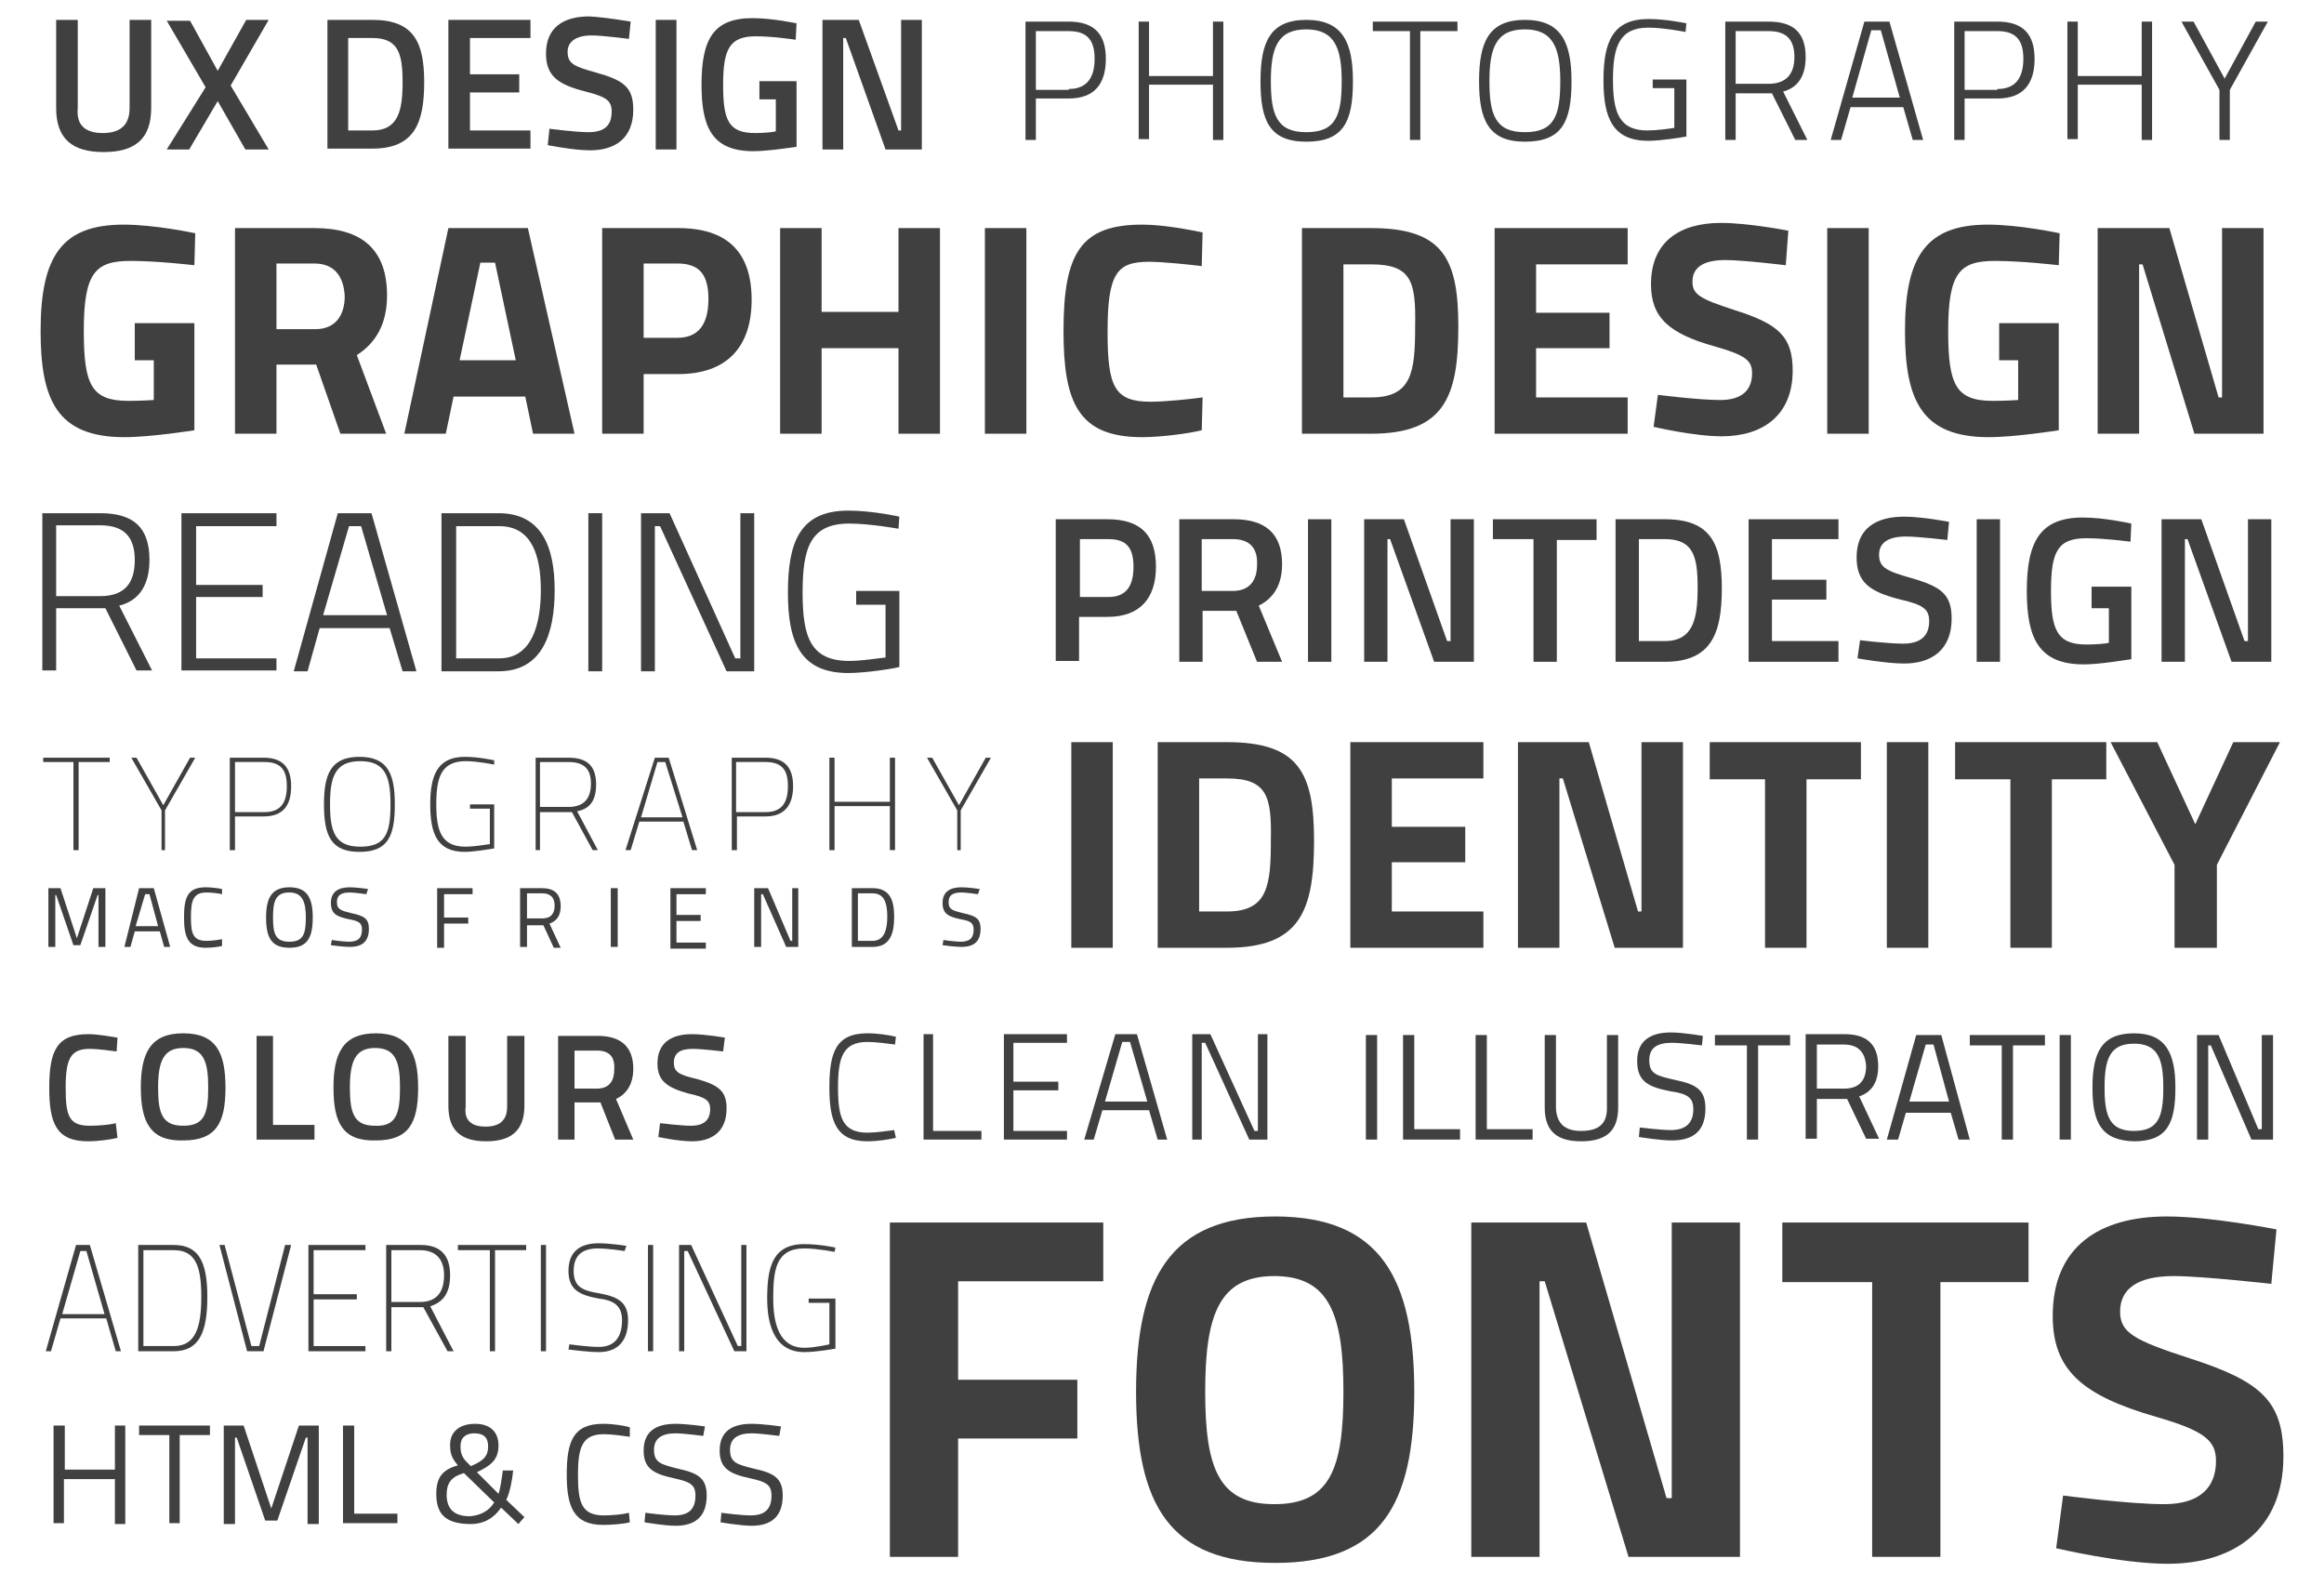 <?xml version="1.0" encoding="utf-8"?>
<!-- Generator: Adobe Illustrator 22.1.0, SVG Export Plug-In . SVG Version: 6.00 Build 0)  -->
<svg version="1.1" id="Layer_1" xmlns="http://www.w3.org/2000/svg" xmlns:xlink="http://www.w3.org/1999/xlink" x="0px" y="0px"
	 viewBox="0 0 269 182" style="enable-background:new 0 0 269 182;" xml:space="preserve">
<style type="text/css">
	.st0{fill:#404041;}
</style>
<g>
	<g>
		<path class="st0" d="M11.9,15.4c2,0,3.1-0.9,3.1-2.9V2.3h2.5v10.2c0,3.6-1.9,5.1-5.5,5.1c-3.6,0-5.5-1.5-5.5-5.1V2.3h2.5v10.2
			C8.8,14.5,9.9,15.4,11.9,15.4z"/>
		<path class="st0" d="M25.2,8.2l3.3-5.9h2.6l-4.4,7.6l4.4,7.4h-2.7l-3.2-5.6l-3.3,5.6h-2.6l4.5-7.2l-4.5-7.7H22L25.2,8.2z"/>
		<path class="st0" d="M37.9,17.3v-15h5.2c4.8,0,6,2.6,6,7.2c0,4.7-1.1,7.7-6,7.7H37.9z M43.1,4.4h-2.8v10.7h2.8
			c3,0,3.5-2.3,3.5-5.6C46.6,6.2,46.1,4.4,43.1,4.4z"/>
		<path class="st0" d="M51.9,2.3h9.5v2.1h-7v4.2h5.7v2.1h-5.7v4.4h7v2.1h-9.5V2.3z"/>
		<path class="st0" d="M72.8,4.5c0,0-3.1-0.4-4.3-0.4c-1.8,0-2.8,0.7-2.8,1.9c0,1.4,0.8,1.7,3.3,2.4c3.2,0.9,4.3,1.7,4.3,4.3
			c0,3.3-2.1,4.7-5,4.7c-1.9,0-4.9-0.6-4.9-0.6l0.2-1.9c0,0,3,0.4,4.5,0.4c1.9,0,2.7-0.8,2.7-2.4c0-1.3-0.7-1.7-3-2.3
			c-3.2-0.8-4.6-1.8-4.6-4.4c0-3,2-4.3,5-4.3C70.1,2,73,2.5,73,2.5L72.8,4.5z"/>
		<path class="st0" d="M75.9,2.3h2.4v15h-2.4V2.3z"/>
		<path class="st0" d="M87.9,9.4h4.3V17c-0.2,0-3.2,0.5-5,0.5c-4.8,0-6-2.8-6-7.7c0-5.3,1.4-7.7,5.9-7.7c2.3,0,5.1,0.6,5.1,0.6
			l-0.1,1.9c0,0-2.6-0.4-4.6-0.4c-3,0-3.8,1.4-3.8,5.6c0,4.1,0.6,5.6,3.7,5.6c1,0,2.1-0.1,2.4-0.2v-3.7h-1.9V9.4z"/>
		<path class="st0" d="M95.2,2.3h4.2l4.6,12.8h0.3V2.3h2.4v15h-4.2L97.9,4.4h-0.3v12.9h-2.4V2.3z"/>
	</g>
	<g>
		<path class="st0" d="M119.9,11.4v4.8h-1.2V2.5h5c2.9,0,4.3,1.4,4.3,4.3c0,2.9-1.3,4.6-4.3,4.6H119.9z M123.7,10.3
			c2.1,0,3-1.3,3-3.5c0-2.2-0.9-3.2-3-3.2h-3.8v6.8H123.7z"/>
		<path class="st0" d="M140.4,9.8H133v6.3h-1.2V2.5h1.2v6.3h7.4V2.5h1.2v13.7h-1.2V9.8z"/>
		<path class="st0" d="M145.9,9.4c0-4.5,1.1-7.1,5.3-7.1s5.4,2.6,5.4,7.1c0,4.7-1.1,7-5.4,7S145.9,13.9,145.9,9.4z M155.3,9.4
			c0-3.8-0.8-6-4.1-6c-3.3,0-4.1,2.1-4.1,6c0,3.9,0.7,5.9,4.1,5.9C154.6,15.3,155.3,13.4,155.3,9.4z"/>
		<path class="st0" d="M158.9,2.5h9.8v1.1h-4.3v12.6h-1.2V3.6h-4.3V2.5z"/>
		<path class="st0" d="M171.2,9.4c0-4.5,1.1-7.1,5.3-7.1c4.2,0,5.4,2.6,5.4,7.1c0,4.7-1.1,7-5.4,7C172.3,16.4,171.2,13.9,171.2,9.4z
			 M180.6,9.4c0-3.8-0.8-6-4.1-6c-3.3,0-4.1,2.1-4.1,6c0,3.9,0.7,5.9,4.1,5.9C179.9,15.3,180.6,13.4,180.6,9.4z"/>
		<path class="st0" d="M191.5,9.2h3.7v6.6c-0.5,0.1-3,0.5-4.4,0.5c-4.1,0-5.2-2.6-5.2-7c0-4.5,1.1-7.1,5.2-7.1
			c2.1,0,4.4,0.5,4.4,0.5l-0.1,1c0,0-2.5-0.5-4.3-0.5c-3.3,0-4.1,2.1-4.1,6c0,3.8,0.7,5.9,4,5.9c1,0,2.5-0.2,3.1-0.3v-4.6h-2.5V9.2z
			"/>
		<path class="st0" d="M200.9,10.8v5.4h-1.2V2.5h5c2.8,0,4.3,1.2,4.3,4.1c0,2.1-0.8,3.5-2.6,4l2.8,5.6h-1.4l-2.7-5.4H200.9z
			 M204.7,3.6h-3.8v6.1h3.8c2.2,0,3-1.3,3-3.1C207.7,4.5,206.7,3.6,204.7,3.6z"/>
		<path class="st0" d="M215.8,2.5h2.9l3.9,13.7h-1.2l-1.1-3.8h-6.1l-1.1,3.8h-1.2L215.8,2.5z M214.4,11.3h5.5l-2.2-7.8h-1.1
			L214.4,11.3z"/>
		<path class="st0" d="M227.4,11.4v4.8h-1.2V2.5h5c2.9,0,4.3,1.4,4.3,4.3c0,2.9-1.3,4.6-4.3,4.6H227.4z M231.2,10.3
			c2.1,0,3-1.3,3-3.5c0-2.2-0.9-3.2-3-3.2h-3.8v6.8H231.2z"/>
		<path class="st0" d="M247.9,9.8h-7.4v6.3h-1.2V2.5h1.2v6.3h7.4V2.5h1.2v13.7h-1.2V9.8z"/>
		<path class="st0" d="M258.1,16.2h-1.2v-5.8l-4.4-7.9h1.4l3.6,6.6l3.6-6.6h1.4l-4.4,7.9V16.2z"/>
	</g>
	<g>
		<path class="st0" d="M6.5,70.4v7.2H4.9V59.4h6.7c3.8,0,5.7,1.6,5.7,5.4c0,2.8-1.1,4.7-3.5,5.3l3.8,7.5h-1.8l-3.6-7.2H6.5z
			 M11.6,60.8H6.5V69h5.1c3,0,4-1.7,4-4.2C15.6,62.1,14.3,60.8,11.6,60.8z"/>
		<path class="st0" d="M21,59.4h11v1.5h-9.3v6.8h7.7v1.4h-7.7v7.1H32v1.4H21V59.4z"/>
		<path class="st0" d="M39.1,59.4H43l5.2,18.3h-1.6l-1.5-5H37l-1.4,5h-1.6L39.1,59.4z M37.4,71.2h7.4l-3-10.3h-1.4L37.4,71.2z"/>
		<path class="st0" d="M51.1,77.6V59.4h6.6c5,0,6.5,3.9,6.5,8.9c0,5-1.4,9.4-6.5,9.4H51.1z M57.8,60.9h-5v15.3h5
			c3.8,0,4.8-4,4.8-7.9C62.6,64.4,61.6,60.9,57.8,60.9z"/>
		<path class="st0" d="M68.1,59.4h1.6v18.3h-1.6V59.4z"/>
		<path class="st0" d="M74.3,59.4h3.2l7.6,16.8h0.6V59.4h1.6v18.3h-3.2l-7.7-16.8h-0.6v16.8h-1.6V59.4z"/>
		<path class="st0" d="M99.1,68.4h5v8.8c-0.7,0.2-4,0.7-5.9,0.7c-5.5,0-7-3.5-7-9.3c0-5.9,1.4-9.5,7-9.5c2.8,0,5.9,0.7,5.9,0.7
			l-0.1,1.4c0,0-3.3-0.6-5.7-0.6c-4.5,0-5.4,2.8-5.4,8c0,5.1,0.9,7.9,5.4,7.9c1.4,0,3.3-0.3,4.2-0.4v-6.1h-3.4V68.4z"/>
	</g>
	<g>
		<path class="st0" d="M124.9,71.4v5.1h-2.7V60.1h6c3.8,0,5.6,1.8,5.6,5.5c0,3.7-1.9,5.8-5.6,5.8H124.9z M128.3,69.1
			c2,0,2.9-1.2,2.9-3.5c0-2.3-0.9-3.2-2.9-3.2h-3.3v6.7H128.3z"/>
		<path class="st0" d="M139.2,70.7v5.9h-2.7V60.1h6.3c3.6,0,5.6,1.6,5.6,5.2c0,2.3-0.9,3.9-2.7,4.8l2.7,6.5h-2.9l-2.4-5.9H139.2z
			 M142.7,62.4h-3.6v6h3.6c2,0,2.8-1.3,2.8-3C145.6,63.5,144.7,62.4,142.7,62.4z"/>
		<path class="st0" d="M151.4,60.1h2.7v16.5h-2.7V60.1z"/>
		<path class="st0" d="M157.8,60.1h4.7l5,14.1h0.4V60.1h2.7v16.5H166l-5.1-14.2h-0.3v14.2h-2.7V60.1z"/>
		<path class="st0" d="M172.8,60.1h12v2.4h-4.6v14.1h-2.7V62.4h-4.7V60.1z"/>
		<path class="st0" d="M187,76.5V60.1h5.7c5.3,0,6.6,2.8,6.6,8c0,5.2-1.2,8.5-6.6,8.5H187z M192.7,62.4h-3v11.8h3
			c3.3,0,3.8-2.6,3.8-6.2C196.5,64.4,196,62.4,192.7,62.4z"/>
		<path class="st0" d="M202.4,60.1h10.4v2.3h-7.7v4.7h6.3v2.3h-6.3v4.8h7.7v2.4h-10.4V60.1z"/>
		<path class="st0" d="M225.4,62.5c0,0-3.4-0.4-4.8-0.4c-2,0-3.1,0.7-3.1,2.1c0,1.5,0.9,1.9,3.7,2.7c3.5,1,4.7,1.9,4.7,4.7
			c0,3.6-2.3,5.2-5.5,5.2c-2.1,0-5.4-0.6-5.4-0.6l0.3-2.1c0,0,3.2,0.4,5,0.4c2,0,3-0.9,3-2.6c0-1.4-0.7-1.9-3.3-2.5
			c-3.6-0.9-5.1-2-5.1-4.9c0-3.3,2.2-4.7,5.5-4.7c2.1,0,5.2,0.6,5.2,0.6L225.4,62.5z"/>
		<path class="st0" d="M228.8,60.1h2.7v16.5h-2.7V60.1z"/>
		<path class="st0" d="M242,67.9h4.7v8.4c-0.2,0-3.5,0.6-5.5,0.6c-5.2,0-6.6-3-6.6-8.5c0-5.8,1.6-8.5,6.5-8.5c2.5,0,5.6,0.7,5.6,0.7
			l-0.1,2.1c0,0-2.9-0.4-5.1-0.4c-3.3,0-4.1,1.5-4.1,6.1c0,4.5,0.7,6.2,4.1,6.2c1.1,0,2.3-0.1,2.6-0.2v-4h-2V67.9z"/>
		<path class="st0" d="M250.1,60.1h4.7l5,14.1h0.4V60.1h2.7v16.5h-4.6l-5.1-14.2h-0.3v14.2h-2.7V60.1z"/>
	</g>
	<g>
		<path class="st0" d="M5,87.7h7.7v0.5H9.1v10.2H8.5V88.2H5V87.7z"/>
		<path class="st0" d="M19.3,98.4h-0.6v-4.6l-3.5-6.1h0.6l3.1,5.5l3.1-5.5h0.6l-3.5,6.1V98.4z"/>
		<path class="st0" d="M27.2,94.5v3.9h-0.6V87.7h3.9c2.2,0,3.2,1.1,3.2,3.3c0,2.2-0.9,3.5-3.2,3.5H27.2z M30.6,94
			c1.9,0,2.6-1.1,2.6-3c0-1.9-0.7-2.8-2.6-2.8h-3.4V94H30.6z"/>
		<path class="st0" d="M37.5,93.1c0-3.5,0.8-5.5,4.1-5.5s4.1,2,4.1,5.5c0,3.7-0.8,5.5-4.1,5.5C38.3,98.6,37.5,96.7,37.5,93.1z
			 M45.2,93.1c0-3.2-0.6-5-3.5-5c-2.9,0-3.5,1.8-3.5,5c0,3.2,0.6,4.9,3.5,4.9C44.6,98,45.2,96.5,45.2,93.1z"/>
		<path class="st0" d="M54.4,93.1h2.8v5.1c-0.6,0.1-2.4,0.4-3.4,0.4c-3.2,0-4-2.1-4-5.5c0-3.3,0.8-5.5,4-5.5c1.6,0,3.4,0.4,3.4,0.4
			l0,0.5c0,0-1.9-0.4-3.3-0.4c-2.9,0-3.4,2-3.4,5c0,3.1,0.6,4.9,3.4,4.9c0.9,0,2.1-0.2,2.8-0.3v-4.1h-2.3V93.1z"/>
		<path class="st0" d="M62.5,94v4.4H62V87.7h3.8c2.1,0,3.2,0.9,3.2,3.1c0,1.7-0.6,2.8-2.2,3.1l2.4,4.5h-0.6L66.2,94H62.5z
			 M65.8,88.2h-3.3v5.2h3.3c1.9,0,2.6-1.1,2.6-2.7C68.4,89,67.6,88.2,65.8,88.2z"/>
		<path class="st0" d="M75.8,87.7h1.6l3.3,10.7h-0.6l-1-3.3H74l-1,3.3h-0.6L75.8,87.7z M74.2,94.6H79l-2-6.4h-0.9L74.2,94.6z"/>
		<path class="st0" d="M85.3,94.5v3.9h-0.6V87.7h3.9c2.2,0,3.2,1.1,3.2,3.3c0,2.2-1,3.5-3.2,3.5H85.3z M88.6,94c1.9,0,2.6-1.1,2.6-3
			c0-1.9-0.7-2.8-2.6-2.8h-3.4V94H88.6z"/>
		<path class="st0" d="M103,93.3h-6.4v5.1H96V87.7h0.6v5.1h6.4v-5.1h0.6v10.7H103V93.3z"/>
		<path class="st0" d="M111.4,98.4h-0.6v-4.6l-3.5-6.1h0.6l3.1,5.5l3.1-5.5h0.6l-3.5,6.1V98.4z"/>
	</g>
	<g>
		<path class="st0" d="M5.6,102.8H7l1.9,5.8l1.9-5.8h1.4v6.8h-0.8v-6h-0.1l-2,5.8H8.5l-2-5.8H6.4v6H5.6V102.8z"/>
		<path class="st0" d="M16.1,102.8h1.7l1.9,6.8h-0.7l-0.5-1.8h-2.9l-0.5,1.8h-0.7L16.1,102.8z M15.7,107.2h2.6l-1-3.7h-0.5
			L15.7,107.2z"/>
		<path class="st0" d="M25.7,109.5c-0.5,0.1-1.2,0.2-1.9,0.2c-2,0-2.5-1.2-2.5-3.5c0-2.3,0.4-3.5,2.5-3.5c0.7,0,1.4,0.1,1.9,0.2
			l0,0.6c-0.4-0.1-1.2-0.2-1.8-0.2c-1.5,0-1.8,0.9-1.8,2.8c0,1.9,0.2,2.8,1.8,2.8c0.6,0,1.3-0.1,1.8-0.2L25.7,109.5z"/>
		<path class="st0" d="M30.8,106.2c0-2.2,0.6-3.5,2.7-3.5c2.1,0,2.7,1.3,2.7,3.5c0,2.3-0.6,3.5-2.7,3.5S30.8,108.5,30.8,106.2z
			 M35.4,106.2c0-1.8-0.4-2.9-1.9-2.9c-1.6,0-1.9,1-1.9,2.9c0,1.9,0.3,2.8,1.9,2.8C35.1,109,35.4,108.1,35.4,106.2z"/>
		<path class="st0" d="M42.4,103.5c0,0-1.4-0.2-1.9-0.2c-1,0-1.5,0.3-1.5,1.1c0,0.9,0.5,1,1.7,1.3c1.4,0.3,2,0.6,2,1.8
			c0,1.5-0.8,2.1-2.2,2.1c-0.8,0-2.2-0.2-2.2-0.2l0.1-0.6c0,0,1.3,0.2,2,0.2c1,0,1.5-0.4,1.5-1.4c0-0.8-0.4-1-1.5-1.2
			c-1.4-0.3-2.1-0.6-2.1-1.9c0-1.3,0.9-1.8,2.2-1.8c0.8,0,2.1,0.2,2.1,0.2L42.4,103.5z"/>
	</g>
	<g>
		<path class="st0" d="M50.6,102.8h4.1v0.7h-3.3v2.7h2.8v0.7h-2.8v2.8h-0.8V102.8z"/>
		<path class="st0" d="M61,107v2.6h-0.8v-6.8h2.5c1.4,0,2.2,0.6,2.2,2.1c0,1-0.4,1.7-1.3,2l1.3,2.8h-0.8l-1.2-2.6H61z M62.8,103.4
			H61v2.9h1.8c1,0,1.4-0.6,1.4-1.5C64.2,103.9,63.7,103.4,62.8,103.4z"/>
		<path class="st0" d="M70.7,102.8h0.8v6.8h-0.8V102.8z"/>
		<path class="st0" d="M77.6,102.8h4.1v0.7h-3.4v2.4h2.8v0.7h-2.8v2.5h3.4v0.7h-4.1V102.8z"/>
		<path class="st0" d="M87.5,102.8h1.4l2.6,6.1h0.2v-6.1h0.7v6.8h-1.4l-2.7-6.1h-0.2v6.1h-0.8V102.8z"/>
		<path class="st0" d="M98.6,109.6v-6.8h2.4c2,0,2.5,1.4,2.5,3.3c0,2-0.5,3.5-2.5,3.5H98.6z M101,103.4h-1.7v5.5h1.7
			c1.4,0,1.7-1.4,1.7-2.8C102.7,104.6,102.4,103.4,101,103.4z"/>
		<path class="st0" d="M113.2,103.5c0,0-1.4-0.2-1.9-0.2c-1,0-1.5,0.3-1.5,1.1c0,0.9,0.5,1,1.7,1.3c1.4,0.3,2,0.6,2,1.8
			c0,1.5-0.8,2.1-2.2,2.1c-0.8,0-2.2-0.2-2.2-0.2l0.1-0.6c0,0,1.3,0.2,2,0.2c1,0,1.5-0.4,1.5-1.4c0-0.8-0.4-1-1.5-1.2
			c-1.4-0.3-2.1-0.6-2.1-1.9c0-1.3,0.9-1.8,2.2-1.8c0.8,0,2.1,0.2,2.1,0.2L113.2,103.5z"/>
	</g>
	<g>
		<path class="st0" d="M124,85.9h4.8v23.8H124V85.9z"/>
		<path class="st0" d="M134,109.7V85.9h8c8.3,0,10.1,3.5,10.1,11.4c0,8.1-1.6,12.4-10.1,12.4H134z M142,90.1h-3.2v15.4h3.2
			c4.7,0,5.1-2.9,5.1-8.2C147.2,92.2,146.7,90.1,142,90.1z"/>
		<path class="st0" d="M156.3,85.9h15.4v4.2h-10.6v5.6h8.5v4.1h-8.5v5.7h10.6v4.2h-15.4V85.9z"/>
		<path class="st0" d="M175.7,85.9h8.2l5.7,19.6h0.4V85.9h4.8v23.8h-7.9l-6-19.6h-0.4v19.6h-4.8V85.9z"/>
		<path class="st0" d="M197.9,85.9h17.5v4.3h-6.3v19.5h-4.8V90.2h-6.4V85.9z"/>
		<path class="st0" d="M218.4,85.9h4.8v23.8h-4.8V85.9z"/>
		<path class="st0" d="M226.3,85.9h17.5v4.3h-6.3v19.5h-4.8V90.2h-6.4V85.9z"/>
		<path class="st0" d="M256.5,109.7h-4.8v-9.6l-7.4-14.2h5.4l4.4,9.5l4.4-9.5h5.4l-7.3,14.2V109.7z"/>
	</g>
	<g>
		<path class="st0" d="M103,141.5h24.7v6.8h-16.8v11.4h13.8v6.8h-13.8v13.7H103V141.5z"/>
		<path class="st0" d="M131.5,161.1c0-13.1,3.9-20.3,16.1-20.3c12.2,0,16.1,7.2,16.1,20.3c0,13.1-3.9,19.8-16.1,19.8
			C135.4,180.9,131.5,174.2,131.5,161.1z M155.5,161.1c0-8.9-1.6-13.4-8-13.4c-6.4,0-8,4.5-8,13.4c0,8.9,1.6,13,8,13
			C153.9,174.1,155.5,170.1,155.5,161.1z"/>
		<path class="st0" d="M170.3,141.5h13.3l9.3,31.9h0.6v-31.9h7.9v38.7h-12.9l-9.7-31.9h-0.6v31.9h-7.9V141.5z"/>
		<path class="st0" d="M206.3,141.5h28.5v6.9h-10.2v31.8h-7.9v-31.8h-10.4V141.5z"/>
		<path class="st0" d="M262.9,148.6c0,0-8-0.9-11.3-0.9c-4.2,0-6.2,1.5-6.2,4.1c0,2.4,1.5,3.3,8,5.4c8.4,2.7,10.9,5,10.9,11.4
			c0,8.4-5.7,12.4-13.4,12.4c-5.3,0-12.9-1.8-12.9-1.8l0.8-6.1c0,0,7.6,1,11.7,1c4.2,0,6-2,6-5c0-2.4-1.4-3.5-6.9-5.1
			c-8.7-2.5-12-5.5-12-11.7c0-8,5.4-11.5,13.2-11.5c5.2,0,12.7,1.5,12.7,1.5L262.9,148.6z"/>
	</g>
	<g>
		<path class="st0" d="M13.6,131.7c-0.8,0.2-2.3,0.4-3.4,0.4c-3.7,0-4.5-2.1-4.5-6.2c0-4.3,0.9-6.2,4.5-6.2c1.2,0,2.7,0.3,3.4,0.4
			l-0.1,1.6c-0.8-0.1-2.2-0.3-3.1-0.3c-2.2,0-2.8,1.1-2.8,4.5c0,3.3,0.4,4.4,2.8,4.4c0.9,0,2.3-0.1,3-0.3L13.6,131.7z"/>
		<path class="st0" d="M16.3,125.9c0-4,1.1-6.3,4.9-6.3s4.9,2.2,4.9,6.3c0,4.1-1.1,6.1-4.9,6.1C17.5,132.1,16.3,130,16.3,125.9z
			 M24.1,125.9c0-3-0.5-4.6-2.9-4.6c-2.3,0-2.9,1.6-2.9,4.6c0,3,0.5,4.4,2.9,4.4S24.1,129,24.1,125.9z"/>
		<path class="st0" d="M29.7,131.9v-12h1.9v10.3h4.8v1.7H29.7z"/>
		<path class="st0" d="M38.6,125.9c0-4,1.1-6.3,4.9-6.3c3.7,0,4.9,2.2,4.9,6.3c0,4.1-1.1,6.1-4.9,6.1
			C39.7,132.1,38.6,130,38.6,125.9z M46.3,125.9c0-3-0.5-4.6-2.9-4.6c-2.3,0-2.9,1.6-2.9,4.6c0,3,0.5,4.4,2.9,4.4
			C45.8,130.4,46.3,129,46.3,125.9z"/>
		<path class="st0" d="M56.2,130.4c1.6,0,2.5-0.7,2.5-2.3v-8.2h2v8.1c0,2.9-1.6,4.1-4.4,4.1c-2.9,0-4.4-1.2-4.4-4.1v-8.1h2v8.2
			C53.7,129.7,54.6,130.4,56.2,130.4z"/>
		<path class="st0" d="M66.5,127.6v4.3h-1.9v-12h4.6c2.6,0,4.1,1.2,4.1,3.8c0,1.7-0.7,2.9-2,3.5l2,4.7h-2.1l-1.7-4.3H66.5z
			 M69.1,121.6h-2.6v4.4h2.6c1.5,0,2-1,2-2.2C71.2,122.3,70.5,121.6,69.1,121.6z"/>
		<path class="st0" d="M83.7,121.7c0,0-2.5-0.3-3.5-0.3c-1.5,0-2.2,0.5-2.2,1.6c0,1.1,0.6,1.4,2.7,1.9c2.5,0.7,3.4,1.4,3.4,3.4
			c0,2.6-1.6,3.8-4,3.8c-1.6,0-3.9-0.5-3.9-0.5l0.2-1.6c0,0,2.4,0.3,3.6,0.3c1.5,0,2.2-0.7,2.2-1.9c0-1-0.5-1.4-2.4-1.8
			c-2.6-0.7-3.7-1.5-3.7-3.5c0-2.4,1.6-3.4,4-3.4c1.5,0,3.8,0.4,3.8,0.4L83.7,121.7z"/>
	</g>
	<g>
		<path class="st0" d="M103.7,131.7c-0.9,0.2-2.1,0.4-3.3,0.4c-3.6,0-4.4-2.3-4.4-6.2c0-4,0.7-6.3,4.4-6.3c1.2,0,2.5,0.2,3.3,0.4
			l-0.1,0.9c-0.8-0.1-2.2-0.3-3.2-0.3c-2.9,0-3.4,1.9-3.4,5.3c0,3.4,0.5,5.2,3.4,5.2c1,0,2.3-0.2,3.1-0.3L103.7,131.7z"/>
		<path class="st0" d="M106.9,131.9v-12.2h1.1v11.2h5.6v1H106.9z"/>
		<path class="st0" d="M116.2,119.7h7.3v1h-6.2v4.5h5.2v1h-5.2v4.7h6.2v1h-7.3V119.7z"/>
		<path class="st0" d="M129.1,119.7h2.5l3.5,12.2h-1.1l-1-3.4h-5.4l-1,3.4h-1.1L129.1,119.7z M127.9,127.5h4.9l-2-6.9h-0.9
			L127.9,127.5z"/>
		<path class="st0" d="M138,119.7h2.1l5.1,11.2h0.4v-11.2h1.1v12.2h-2.1l-5.1-11.2h-0.4v11.2H138V119.7z"/>
	</g>
	<g>
		<path class="st0" d="M158.1,119.8h1.3v12.1h-1.3V119.8z"/>
		<path class="st0" d="M162.4,131.9v-12.1h1.3v10.9h5.3v1.2H162.4z"/>
		<path class="st0" d="M170.8,131.9v-12.1h1.3v10.9h5.3v1.2H170.8z"/>
		<path class="st0" d="M183,130.9c1.9,0,3-0.7,3-2.6v-8.5h1.3v8.4c0,2.8-1.5,3.9-4.3,3.9c-2.7,0-4.2-1.1-4.2-3.9v-8.4h1.3v8.5
			C180.2,130.1,181.2,130.9,183,130.9z"/>
		<path class="st0" d="M197,121c0,0-2.4-0.3-3.5-0.3c-1.7,0-2.6,0.6-2.6,2c0,1.6,0.8,1.8,3,2.3c2.4,0.5,3.5,1.1,3.5,3.3
			c0,2.7-1.5,3.7-3.9,3.7c-1.4,0-3.8-0.4-3.8-0.4l0.1-1.1c0,0,2.4,0.3,3.6,0.3c1.7,0,2.6-0.8,2.6-2.4c0-1.4-0.7-1.8-2.7-2.1
			c-2.5-0.5-3.8-1.1-3.8-3.5c0-2.3,1.5-3.3,3.9-3.3c1.4,0,3.7,0.4,3.7,0.4L197,121z"/>
		<path class="st0" d="M198.4,119.8h8.8v1.2h-3.7v10.9h-1.3V121h-3.7V119.8z"/>
		<path class="st0" d="M210.3,127.2v4.6h-1.3v-12.1h4.5c2.5,0,3.9,1.1,3.9,3.7c0,1.8-0.7,3-2.2,3.5l2.3,4.9h-1.5l-2.2-4.6H210.3z
			 M213.4,120.9h-3.1v5.1h3.2c1.8,0,2.5-1.1,2.5-2.6C215.9,121.8,215.1,120.9,213.4,120.9z"/>
		<path class="st0" d="M221.8,119.8h2.9l3.3,12.1h-1.3l-0.9-3.1h-5.2l-0.9,3.1h-1.3L221.8,119.8z M221,127.5h4.6l-1.8-6.6h-0.9
			L221,127.5z"/>
		<path class="st0" d="M227.9,119.8h8.8v1.2H233v10.9h-1.3V121h-3.7V119.8z"/>
		<path class="st0" d="M238.4,119.8h1.3v12.1h-1.3V119.8z"/>
		<path class="st0" d="M242.2,125.9c0-4,1-6.3,4.8-6.3c3.7,0,4.8,2.3,4.8,6.3c0,4.2-1,6.2-4.8,6.2
			C243.2,132,242.2,129.9,242.2,125.9z M250.4,125.9c0-3.3-0.6-5.1-3.4-5.1c-2.8,0-3.4,1.8-3.4,5.1c0,3.3,0.6,5,3.4,5
			C249.8,130.9,250.4,129.3,250.4,125.9z"/>
		<path class="st0" d="M254.3,119.8h2.5l4.6,10.9h0.4v-10.9h1.3v12.1h-2.5l-4.7-10.9h-0.3v10.9h-1.3V119.8z"/>
	</g>
	<g>
		<path class="st0" d="M8.8,144.1h1.6l3.6,12.3h-0.6l-1.1-3.8H7l-1.1,3.8H5.3L8.8,144.1z M7.2,152.1h4.9l-2.1-7.3H9.3L7.2,152.1z"/>
		<path class="st0" d="M16,156.4v-12.3h4.1c2.8,0,3.9,1.8,3.9,6c0,4.2-1,6.3-3.9,6.3H16z M20.1,144.7h-3.5v11.1h3.5
			c2.5,0,3.2-2.1,3.2-5.7C23.3,146.5,22.6,144.7,20.1,144.7z"/>
		<path class="st0" d="M33.7,144.1l-3.2,12.3h-1.9l-3.2-12.3H26l3.1,11.7H30l3-11.7H33.7z"/>
		<path class="st0" d="M35.7,144.1h6.6v0.6h-6v5.1h5v0.6h-5v5.4h6v0.6h-6.6V144.1z"/>
		<path class="st0" d="M49,151.3h-3.7v5.1h-0.6v-12.3h4c2.3,0,3.4,1.2,3.4,3.5c0,2.4-1.1,3.2-2.3,3.6l2.7,5.2h-0.7L49,151.3z
			 M48.6,144.7h-3.3v6h3.3c1.9,0,2.8-1.1,2.8-3.1C51.4,145.8,50.5,144.7,48.6,144.7z"/>
		<path class="st0" d="M53,144.1h7.9v0.6h-3.6v11.7h-0.6v-11.7H53V144.1z"/>
		<path class="st0" d="M62.6,144.1h0.6v12.3h-0.6V144.1z"/>
		<path class="st0" d="M72.3,144.8c0,0-1.9-0.3-3.1-0.3c-1.8,0-2.8,0.8-2.8,2.6c0,1.9,1.1,2.3,3,2.6c2.1,0.4,3.3,1,3.3,3.1
			c0,2.3-1.1,3.7-3.4,3.7c-1.2,0-3.5-0.3-3.5-0.3l0.1-0.6c0,0,2.2,0.3,3.4,0.3c1.9,0,2.7-1.2,2.7-3.1c0-1.7-1-2.3-2.7-2.5
			c-2.2-0.4-3.5-1-3.5-3.2c0-2.2,1.3-3.2,3.5-3.2c1.3,0,3.2,0.3,3.2,0.3L72.3,144.8z"/>
		<path class="st0" d="M75,144.1h0.6v12.3H75V144.1z"/>
		<path class="st0" d="M78.6,144.1H80l5.4,11.7h0.4v-11.7h0.6v12.3h-1.4l-5.4-11.6h-0.4v11.6h-0.6V144.1z"/>
		<path class="st0" d="M93.7,150.3h3v5.8c0,0-2.2,0.4-3.6,0.4c-3.3,0-4.3-2.9-4.3-6.2c0-3.6,0.6-6.3,4.3-6.3c1.8,0,3.6,0.4,3.6,0.4
			l-0.1,0.5c0,0-2-0.4-3.5-0.4c-3.3,0-3.6,2.5-3.6,5.8c0,2.9,0.7,5.7,3.6,5.7c1.2,0,2.9-0.4,2.9-0.4v-4.8h-2.4V150.3z"/>
	</g>
	<g>
		<path class="st0" d="M13.2,171.2H7.4v5.1H6.2V165h1.3v5.1h5.8V165h1.2v11.4h-1.2V171.2z"/>
		<path class="st0" d="M16.1,165h8.2v1.1h-3.5v10.2h-1.2v-10.2h-3.5V165z"/>
		<path class="st0" d="M25.9,165h2.3l3.2,9.6l3.2-9.6h2.3v11.4h-1.3v-10h-0.2l-3.3,9.6h-1.4l-3.3-9.6h-0.2v10h-1.3V165z"/>
		<path class="st0" d="M39.7,176.3V165h1.3v10.2h5v1.1H39.7z"/>
		<path class="st0" d="M57.7,167.3c0,1.6-0.8,2.3-2.5,3.1l2.5,2.5c0.2-0.5,0.4-1.9,0.5-2.7l1.2,0c-0.1,1.1-0.4,2.6-0.8,3.4l2.1,2
			l-0.7,0.8l-2-1.9c-0.8,1.2-2,1.9-3.5,1.9c-3.1,0-4-1.3-4-3.5c0-2,0.8-2.8,2.5-3.3c-0.8-0.9-0.9-1.5-0.9-2.4c0-1.4,1-2.4,2.9-2.4
			C56.8,164.8,57.7,165.8,57.7,167.3z M57.2,173.9l-3.5-3.4c-1.4,0.4-2,1.1-2,2.5c0,1.6,0.8,2.5,2.7,2.5
			C55.6,175.4,56.6,174.9,57.2,173.9z M54,169.2l0.5,0.5c1.4-0.6,2-1.1,2-2.3c0-1-0.5-1.5-1.6-1.5c-1,0-1.6,0.5-1.6,1.5
			C53.3,168,53.4,168.6,54,169.2z"/>
		<path class="st0" d="M72.9,176.2c-0.8,0.2-2.1,0.3-3.1,0.3c-3.4,0-4.2-2.1-4.2-5.8c0-3.8,0.7-5.9,4.2-5.9c1.2,0,2.4,0.2,3.1,0.4
			l0,1.1c-0.7-0.1-2.1-0.3-3-0.3c-2.5,0-3,1.5-3,4.7c0,3.2,0.4,4.7,3,4.7c0.9,0,2.1-0.1,2.9-0.3L72.9,176.2z"/>
		<path class="st0" d="M81.4,166.2c0,0-2.3-0.3-3.2-0.3c-1.6,0-2.5,0.6-2.5,1.9c0,1.5,0.8,1.7,2.8,2.2c2.3,0.5,3.3,1.1,3.3,3.1
			c0,2.5-1.4,3.5-3.6,3.5c-1.3,0-3.6-0.4-3.6-0.4l0.1-1.1c0,0,2.2,0.3,3.4,0.3c1.6,0,2.4-0.7,2.4-2.3c0-1.3-0.7-1.6-2.5-2
			c-2.3-0.5-3.5-1.1-3.5-3.2c0-2.2,1.4-3.1,3.7-3.1c1.3,0,3.4,0.3,3.4,0.3L81.4,166.2z"/>
		<path class="st0" d="M90.2,166.2c0,0-2.3-0.3-3.2-0.3c-1.6,0-2.5,0.6-2.5,1.9c0,1.5,0.8,1.7,2.8,2.2c2.3,0.5,3.3,1.1,3.3,3.1
			c0,2.5-1.4,3.5-3.6,3.5c-1.3,0-3.6-0.4-3.6-0.4l0.1-1.1c0,0,2.2,0.3,3.4,0.3c1.6,0,2.4-0.7,2.4-2.3c0-1.3-0.7-1.6-2.5-2
			c-2.3-0.5-3.5-1.1-3.5-3.2c0-2.2,1.4-3.1,3.7-3.1c1.3,0,3.4,0.3,3.4,0.3L90.2,166.2z"/>
	</g>
	<g>
		<path class="st0" d="M15.6,37.4h6.9v12.4c0,0-5,0.8-8.1,0.8c-7.8,0-9.7-4.3-9.7-12.3c0-8.7,2.5-12.3,9.6-12.3c3.7,0,8.3,1,8.3,1
			l-0.1,3.7c0,0-4.2-0.5-7.4-0.5c-4.1,0-5.4,1.4-5.4,8.1c0,6.3,0.9,8.1,5.2,8.1c1.4,0,2.9-0.1,2.9-0.1v-4.6h-2.2V37.4z"/>
		<path class="st0" d="M32,42.2v8h-4.8V26.4h9.2c5.4,0,8.4,2.4,8.4,7.8c0,3.3-1.3,5.5-3.5,6.9l3.4,9.1h-5.3l-2.8-8H32z M36.4,30.5
			H32v7.6h4.5c2.4,0,3.4-1.7,3.4-3.8C39.8,32,38.7,30.5,36.4,30.5z"/>
		<path class="st0" d="M51.9,26.4h9.2l5.4,23.8h-4.8l-0.9-4.3h-8.3l-0.9,4.3h-4.8L51.9,26.4z M53.2,41.7h6.5l-2.4-11.3h-1.7
			L53.2,41.7z"/>
		<path class="st0" d="M74.5,43.3v6.9h-4.8V26.4h8.8c5.6,0,8.5,2.7,8.5,8.3c0,5.5-2.9,8.6-8.5,8.6H74.5z M78.4,39.1
			c2.4,0,3.6-1.5,3.6-4.5c0-3-1.2-4.1-3.6-4.1h-3.9v8.6H78.4z"/>
		<path class="st0" d="M104,40.3h-8.9v9.9h-4.8V26.4h4.8v9.7h8.9v-9.7h4.8v23.8H104V40.3z"/>
		<path class="st0" d="M114,26.4h4.8v23.8H114V26.4z"/>
		<path class="st0" d="M139.1,49.8c-1.6,0.4-4.8,0.8-6.9,0.8c-7.4,0-9.1-4-9.1-12.3c0-9,2-12.3,9.1-12.3c2.5,0,5.5,0.6,7,0.9
			l-0.1,3.9c-1.6-0.2-4.6-0.5-6.1-0.5c-3.7,0-4.8,1.3-4.8,8.1c0,6.4,0.8,8.1,5,8.1c1.6,0,4.6-0.3,6-0.5L139.1,49.8z"/>
		<path class="st0" d="M150.7,50.2V26.4h8c8.3,0,10.1,3.5,10.1,11.4c0,8.1-1.6,12.4-10.1,12.4H150.7z M158.7,30.6h-3.2V46h3.2
			c4.7,0,5.1-2.9,5.1-8.2C163.9,32.6,163.4,30.6,158.7,30.6z"/>
		<path class="st0" d="M173,26.4h15.4v4.2h-10.6v5.6h8.5v4.1h-8.5V46h10.6v4.2H173V26.4z"/>
		<path class="st0" d="M206.7,30.7c0,0-4.9-0.6-7-0.6c-2.6,0-3.8,0.9-3.8,2.5c0,1.5,0.9,2,4.9,3.3c5.1,1.6,6.7,3.1,6.7,7
			c0,5.2-3.5,7.6-8.2,7.6c-3.3,0-7.9-1.1-7.9-1.1l0.5-3.7c0,0,4.7,0.6,7.2,0.6c2.6,0,3.7-1.2,3.7-3.1c0-1.5-0.8-2.1-4.3-3.1
			c-5.4-1.5-7.4-3.4-7.4-7.2c0-4.9,3.3-7.1,8.1-7.1c3.2,0,7.8,0.9,7.8,0.9L206.7,30.7z"/>
		<path class="st0" d="M211.5,26.4h4.8v23.8h-4.8V26.4z"/>
		<path class="st0" d="M231.4,37.4h6.9v12.4c0,0-5,0.8-8.1,0.8c-7.8,0-9.7-4.3-9.7-12.3c0-8.7,2.5-12.3,9.6-12.3c3.7,0,8.3,1,8.3,1
			l-0.1,3.7c0,0-4.2-0.5-7.4-0.5c-4.1,0-5.4,1.4-5.4,8.1c0,6.3,0.9,8.1,5.2,8.1c1.4,0,2.9-0.1,2.9-0.1v-4.6h-2.2V37.4z"/>
		<path class="st0" d="M242.9,26.4h8.2l5.7,19.6h0.4V26.4h4.8v23.8H254l-6-19.6h-0.4v19.6h-4.8V26.4z"/>
	</g>
</g>
</svg>
